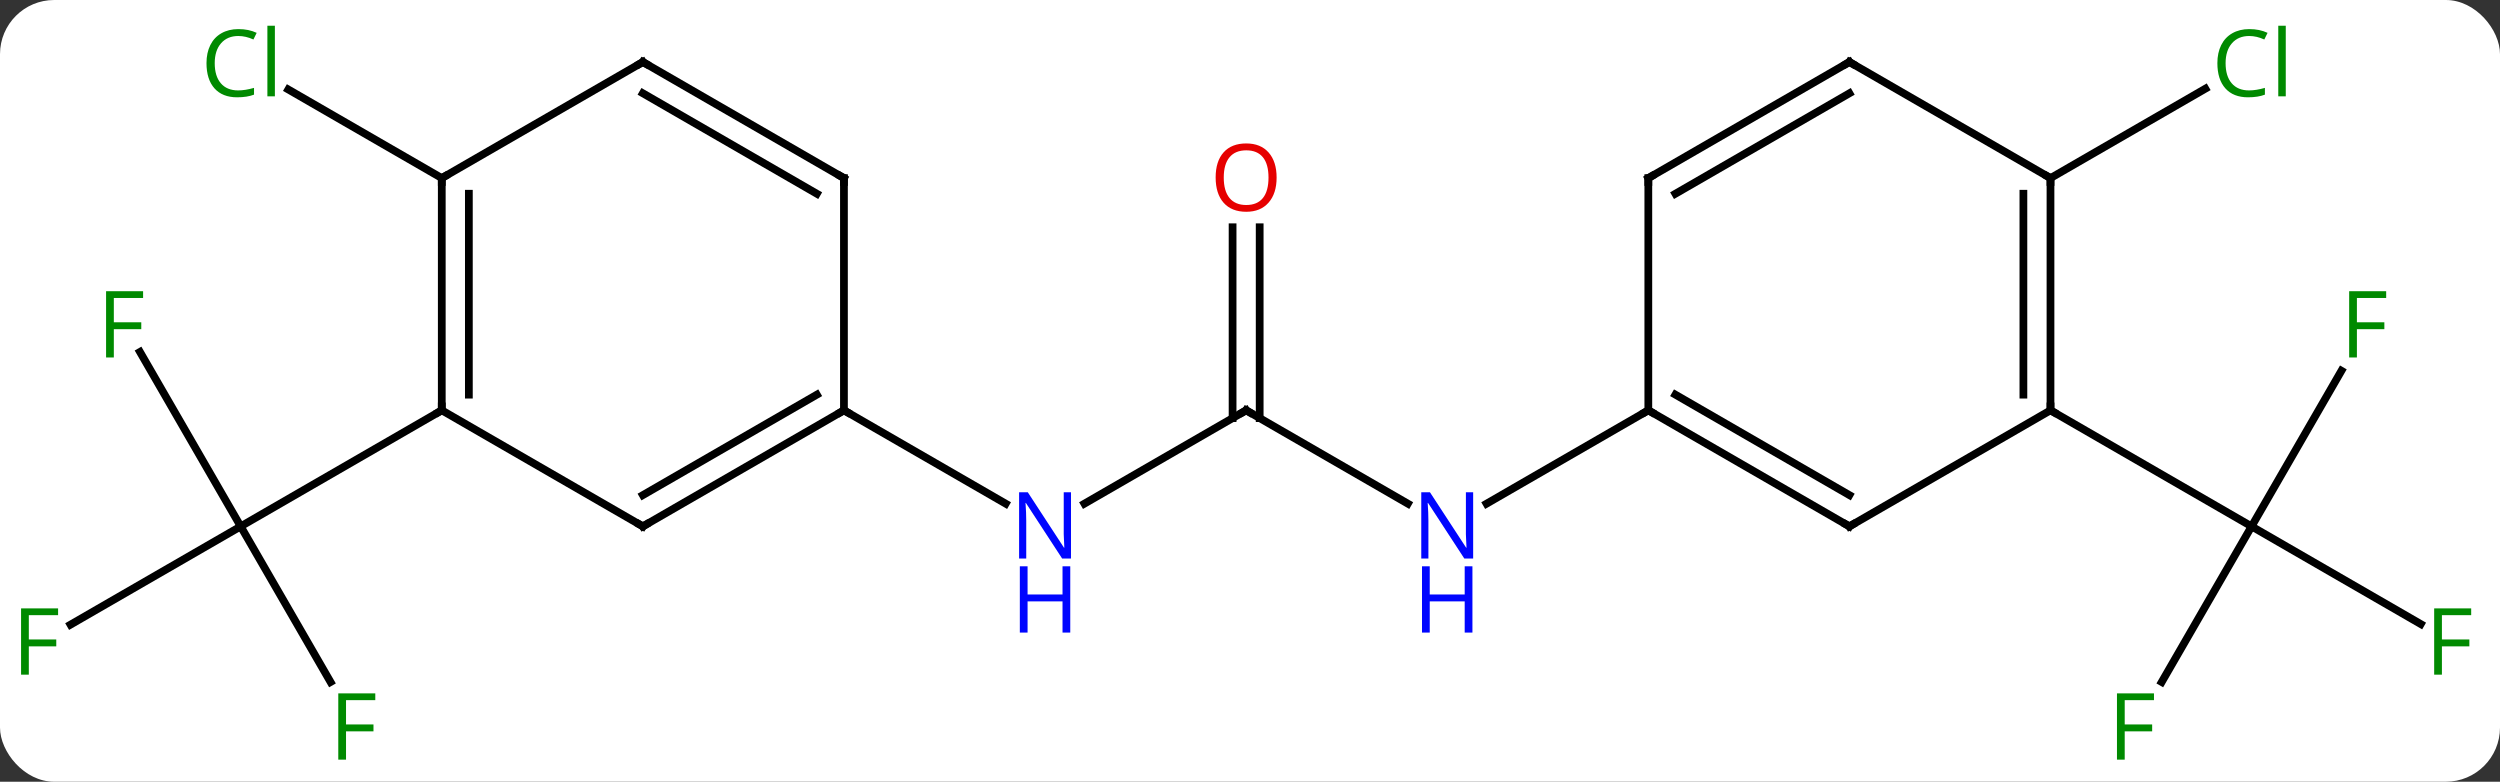 <svg width="323" viewBox="0 0 323 101" style="fill-opacity:1; color-rendering:auto; color-interpolation:auto; text-rendering:auto; stroke:black; stroke-linecap:square; stroke-miterlimit:10; shape-rendering:auto; stroke-opacity:1; fill:black; stroke-dasharray:none; font-weight:normal; stroke-width:1; font-family:'Open Sans'; font-style:normal; stroke-linejoin:miter; font-size:12; stroke-dashoffset:0; image-rendering:auto;" height="101" class="cas-substance-image" xmlns:xlink="http://www.w3.org/1999/xlink" xmlns="http://www.w3.org/2000/svg"><rect x="0" y="0" width="323" height="101" fill="#333333" stroke="none"/><svg class="cas-substance-single-component"><rect y="0" x="0" width="323" stroke="none" ry="7" rx="7" height="101" fill="white" class="cas-substance-group"/><svg y="0" x="0" width="323" viewBox="0 0 323 101" style="fill:black;" height="101" class="cas-substance-single-component-image"><svg><g><g transform="translate(161,51)" style="text-rendering:geometricPrecision; color-rendering:optimizeQuality; color-interpolation:linearRGB; stroke-linecap:butt; image-rendering:optimizeQuality;"><line y2="2.01" y1="14.075" x2="0" x1="-20.896" style="fill:none;"/><line y2="2.01" y1="14.075" x2="-51.963" x1="-31.064" style="fill:none;"/><line y2="14.075" y1="2.01" x2="20.896" x1="0" style="fill:none;"/><line y2="-21.638" y1="3.02" x2="1.75" x1="1.75" style="fill:none;"/><line y2="-21.638" y1="3.02" x2="-1.75" x1="-1.75" style="fill:none;"/><line y2="2.01" y1="14.075" x2="51.963" x1="31.064" style="fill:none;"/><line y2="-5.531" y1="17.01" x2="-142.917" x1="-129.903" style="fill:none;"/><line y2="29.705" y1="17.01" x2="-151.893" x1="-129.903" style="fill:none;"/><line y2="37.117" y1="17.01" x2="-118.294" x1="-129.903" style="fill:none;"/><line y2="2.01" y1="17.01" x2="-103.923" x1="-129.903" style="fill:none;"/><line y2="-27.99" y1="-39.439" x2="-103.923" x1="-123.753" style="fill:none;"/><line y2="-3.097" y1="17.01" x2="141.512" x1="129.903" style="fill:none;"/><line y2="29.63" y1="17.01" x2="151.763" x1="129.903" style="fill:none;"/><line y2="37.117" y1="17.01" x2="118.294" x1="129.903" style="fill:none;"/><line y2="2.01" y1="17.01" x2="103.923" x1="129.903" style="fill:none;"/><line y2="-27.99" y1="-39.541" x2="103.923" x1="123.93" style="fill:none;"/><line y2="17.01" y1="2.01" x2="-77.943" x1="-51.963" style="fill:none;"/><line y2="12.969" y1="-0.011" x2="-77.943" x1="-55.463" style="fill:none;"/><line y2="-27.99" y1="2.01" x2="-51.963" x1="-51.963" style="fill:none;"/><line y2="2.01" y1="17.01" x2="-103.923" x1="-77.943" style="fill:none;"/><line y2="-42.99" y1="-27.99" x2="-77.943" x1="-51.963" style="fill:none;"/><line y2="-38.949" y1="-25.969" x2="-77.943" x1="-55.463" style="fill:none;"/><line y2="-27.99" y1="2.01" x2="-103.923" x1="-103.923" style="fill:none;"/><line y2="-25.969" y1="-0.011" x2="-100.423" x1="-100.423" style="fill:none;"/><line y2="-27.99" y1="-42.99" x2="-103.923" x1="-77.943" style="fill:none;"/><line y2="17.01" y1="2.01" x2="77.943" x1="51.963" style="fill:none;"/><line y2="12.969" y1="-0.011" x2="77.943" x1="55.463" style="fill:none;"/><line y2="-27.99" y1="2.01" x2="51.963" x1="51.963" style="fill:none;"/><line y2="2.01" y1="17.01" x2="103.923" x1="77.943" style="fill:none;"/><line y2="-42.99" y1="-27.99" x2="77.943" x1="51.963" style="fill:none;"/><line y2="-38.949" y1="-25.969" x2="77.943" x1="55.463" style="fill:none;"/><line y2="-27.99" y1="2.01" x2="103.923" x1="103.923" style="fill:none;"/><line y2="-25.969" y1="-0.011" x2="100.423" x1="100.423" style="fill:none;"/><line y2="-27.99" y1="-42.99" x2="103.923" x1="77.943" style="fill:none;"/></g><g transform="translate(161,51)" style="fill:rgb(0,5,255); text-rendering:geometricPrecision; color-rendering:optimizeQuality; image-rendering:optimizeQuality; font-family:'Open Sans'; stroke:rgb(0,5,255); color-interpolation:linearRGB;"><path style="stroke:none;" d="M-22.628 21.166 L-23.769 21.166 L-28.457 13.979 L-28.503 13.979 Q-28.41 15.244 -28.41 16.291 L-28.41 21.166 L-29.332 21.166 L-29.332 12.604 L-28.207 12.604 L-23.535 19.76 L-23.488 19.76 Q-23.488 19.604 -23.535 18.744 Q-23.582 17.885 -23.566 17.51 L-23.566 12.604 L-22.628 12.604 L-22.628 21.166 Z"/><path style="stroke:none;" d="M-22.722 30.729 L-23.722 30.729 L-23.722 26.698 L-28.238 26.698 L-28.238 30.729 L-29.238 30.729 L-29.238 22.166 L-28.238 22.166 L-28.238 25.807 L-23.722 25.807 L-23.722 22.166 L-22.722 22.166 L-22.722 30.729 Z"/></g><g transform="translate(161,51)" style="stroke-linecap:butt; text-rendering:geometricPrecision; color-rendering:optimizeQuality; image-rendering:optimizeQuality; font-family:'Open Sans'; color-interpolation:linearRGB; stroke-miterlimit:5;"><path style="fill:none;" d="M-0.433 2.26 L0 2.01 L0.433 2.26"/><path style="fill:rgb(0,5,255); stroke:none;" d="M29.332 21.166 L28.191 21.166 L23.503 13.979 L23.457 13.979 Q23.55 15.244 23.55 16.291 L23.55 21.166 L22.628 21.166 L22.628 12.604 L23.753 12.604 L28.425 19.76 L28.472 19.76 Q28.472 19.604 28.425 18.744 Q28.378 17.885 28.394 17.51 L28.394 12.604 L29.332 12.604 L29.332 21.166 Z"/><path style="fill:rgb(0,5,255); stroke:none;" d="M29.238 30.729 L28.238 30.729 L28.238 26.698 L23.722 26.698 L23.722 30.729 L22.722 30.729 L22.722 22.166 L23.722 22.166 L23.722 25.807 L28.238 25.807 L28.238 22.166 L29.238 22.166 L29.238 30.729 Z"/><path style="fill:rgb(230,0,0); stroke:none;" d="M3.938 -28.06 Q3.938 -25.998 2.898 -24.818 Q1.859 -23.638 0.016 -23.638 Q-1.875 -23.638 -2.906 -24.802 Q-3.938 -25.967 -3.938 -28.076 Q-3.938 -30.17 -2.906 -31.318 Q-1.875 -32.467 0.016 -32.467 Q1.875 -32.467 2.906 -31.295 Q3.938 -30.123 3.938 -28.06 ZM-2.891 -28.06 Q-2.891 -26.326 -2.148 -25.42 Q-1.406 -24.513 0.016 -24.513 Q1.438 -24.513 2.164 -25.412 Q2.891 -26.31 2.891 -28.06 Q2.891 -29.795 2.164 -30.685 Q1.438 -31.576 0.016 -31.576 Q-1.406 -31.576 -2.148 -30.677 Q-2.891 -29.779 -2.891 -28.06 Z"/><path style="fill:rgb(0,138,0); stroke:none;" d="M-146.294 -4.814 L-147.294 -4.814 L-147.294 -13.376 L-142.512 -13.376 L-142.512 -12.501 L-146.294 -12.501 L-146.294 -9.361 L-142.747 -9.361 L-142.747 -8.47 L-146.294 -8.47 L-146.294 -4.814 Z"/><path style="fill:rgb(0,138,0); stroke:none;" d="M-157.277 36.166 L-158.277 36.166 L-158.277 27.604 L-153.495 27.604 L-153.495 28.479 L-157.277 28.479 L-157.277 31.619 L-153.73 31.619 L-153.73 32.51 L-157.277 32.51 L-157.277 36.166 Z"/><path style="fill:rgb(0,138,0); stroke:none;" d="M-116.294 47.146 L-117.294 47.146 L-117.294 38.584 L-112.512 38.584 L-112.512 39.459 L-116.294 39.459 L-116.294 42.599 L-112.747 42.599 L-112.747 43.49 L-116.294 43.49 L-116.294 47.146 Z"/><path style="fill:rgb(0,138,0); stroke:none;" d="M-130.212 -46.349 Q-131.618 -46.349 -132.438 -45.412 Q-133.258 -44.474 -133.258 -42.834 Q-133.258 -41.162 -132.469 -40.24 Q-131.68 -39.318 -130.227 -39.318 Q-129.321 -39.318 -128.18 -39.646 L-128.18 -38.771 Q-129.071 -38.428 -130.368 -38.428 Q-132.258 -38.428 -133.29 -39.584 Q-134.321 -40.74 -134.321 -42.849 Q-134.321 -44.178 -133.829 -45.17 Q-133.337 -46.162 -132.399 -46.701 Q-131.462 -47.24 -130.196 -47.24 Q-128.852 -47.24 -127.837 -46.756 L-128.258 -45.896 Q-129.243 -46.349 -130.212 -46.349 ZM-125.485 -38.553 L-126.454 -38.553 L-126.454 -47.678 L-125.485 -47.678 L-125.485 -38.553 Z"/><path style="fill:rgb(0,138,0); stroke:none;" d="M143.512 -4.814 L142.512 -4.814 L142.512 -13.376 L147.294 -13.376 L147.294 -12.501 L143.512 -12.501 L143.512 -9.361 L147.059 -9.361 L147.059 -8.47 L143.512 -8.47 L143.512 -4.814 Z"/><path style="fill:rgb(0,138,0); stroke:none;" d="M154.495 36.166 L153.495 36.166 L153.495 27.604 L158.277 27.604 L158.277 28.479 L154.495 28.479 L154.495 31.619 L158.042 31.619 L158.042 32.51 L154.495 32.51 L154.495 36.166 Z"/><path style="fill:rgb(0,138,0); stroke:none;" d="M113.512 47.146 L112.512 47.146 L112.512 38.584 L117.294 38.584 L117.294 39.459 L113.512 39.459 L113.512 42.599 L117.059 42.599 L117.059 43.49 L113.512 43.49 L113.512 47.146 Z"/><path style="fill:rgb(0,138,0); stroke:none;" d="M129.594 -46.349 Q128.188 -46.349 127.368 -45.412 Q126.547 -44.474 126.547 -42.834 Q126.547 -41.162 127.337 -40.24 Q128.126 -39.318 129.579 -39.318 Q130.485 -39.318 131.626 -39.646 L131.626 -38.771 Q130.735 -38.428 129.438 -38.428 Q127.547 -38.428 126.516 -39.584 Q125.485 -40.74 125.485 -42.849 Q125.485 -44.178 125.977 -45.17 Q126.469 -46.162 127.407 -46.701 Q128.344 -47.24 129.61 -47.24 Q130.954 -47.24 131.969 -46.756 L131.548 -45.896 Q130.563 -46.349 129.594 -46.349 ZM134.321 -38.553 L133.352 -38.553 L133.352 -47.678 L134.321 -47.678 L134.321 -38.553 Z"/><path style="fill:none;" d="M-52.396 2.26 L-51.963 2.01 L-51.53 2.26"/><path style="fill:none;" d="M-77.51 16.76 L-77.943 17.01 L-78.376 16.76"/><path style="fill:none;" d="M-51.963 -27.49 L-51.963 -27.99 L-52.396 -28.24"/><path style="fill:none;" d="M-103.923 1.51 L-103.923 2.01 L-104.356 2.26"/><path style="fill:none;" d="M-77.51 -42.74 L-77.943 -42.99 L-78.376 -42.74"/><path style="fill:none;" d="M-103.923 -27.49 L-103.923 -27.99 L-103.49 -28.24"/><path style="fill:none;" d="M52.396 2.26 L51.963 2.01 L51.53 2.26"/><path style="fill:none;" d="M77.51 16.76 L77.943 17.01 L78.376 16.76"/><path style="fill:none;" d="M51.963 -27.49 L51.963 -27.99 L52.396 -28.24"/><path style="fill:none;" d="M103.923 1.51 L103.923 2.01 L104.356 2.26"/><path style="fill:none;" d="M77.51 -42.74 L77.943 -42.99 L78.376 -42.74"/><path style="fill:none;" d="M103.923 -27.49 L103.923 -27.99 L103.49 -28.24"/></g></g></svg></svg></svg></svg>